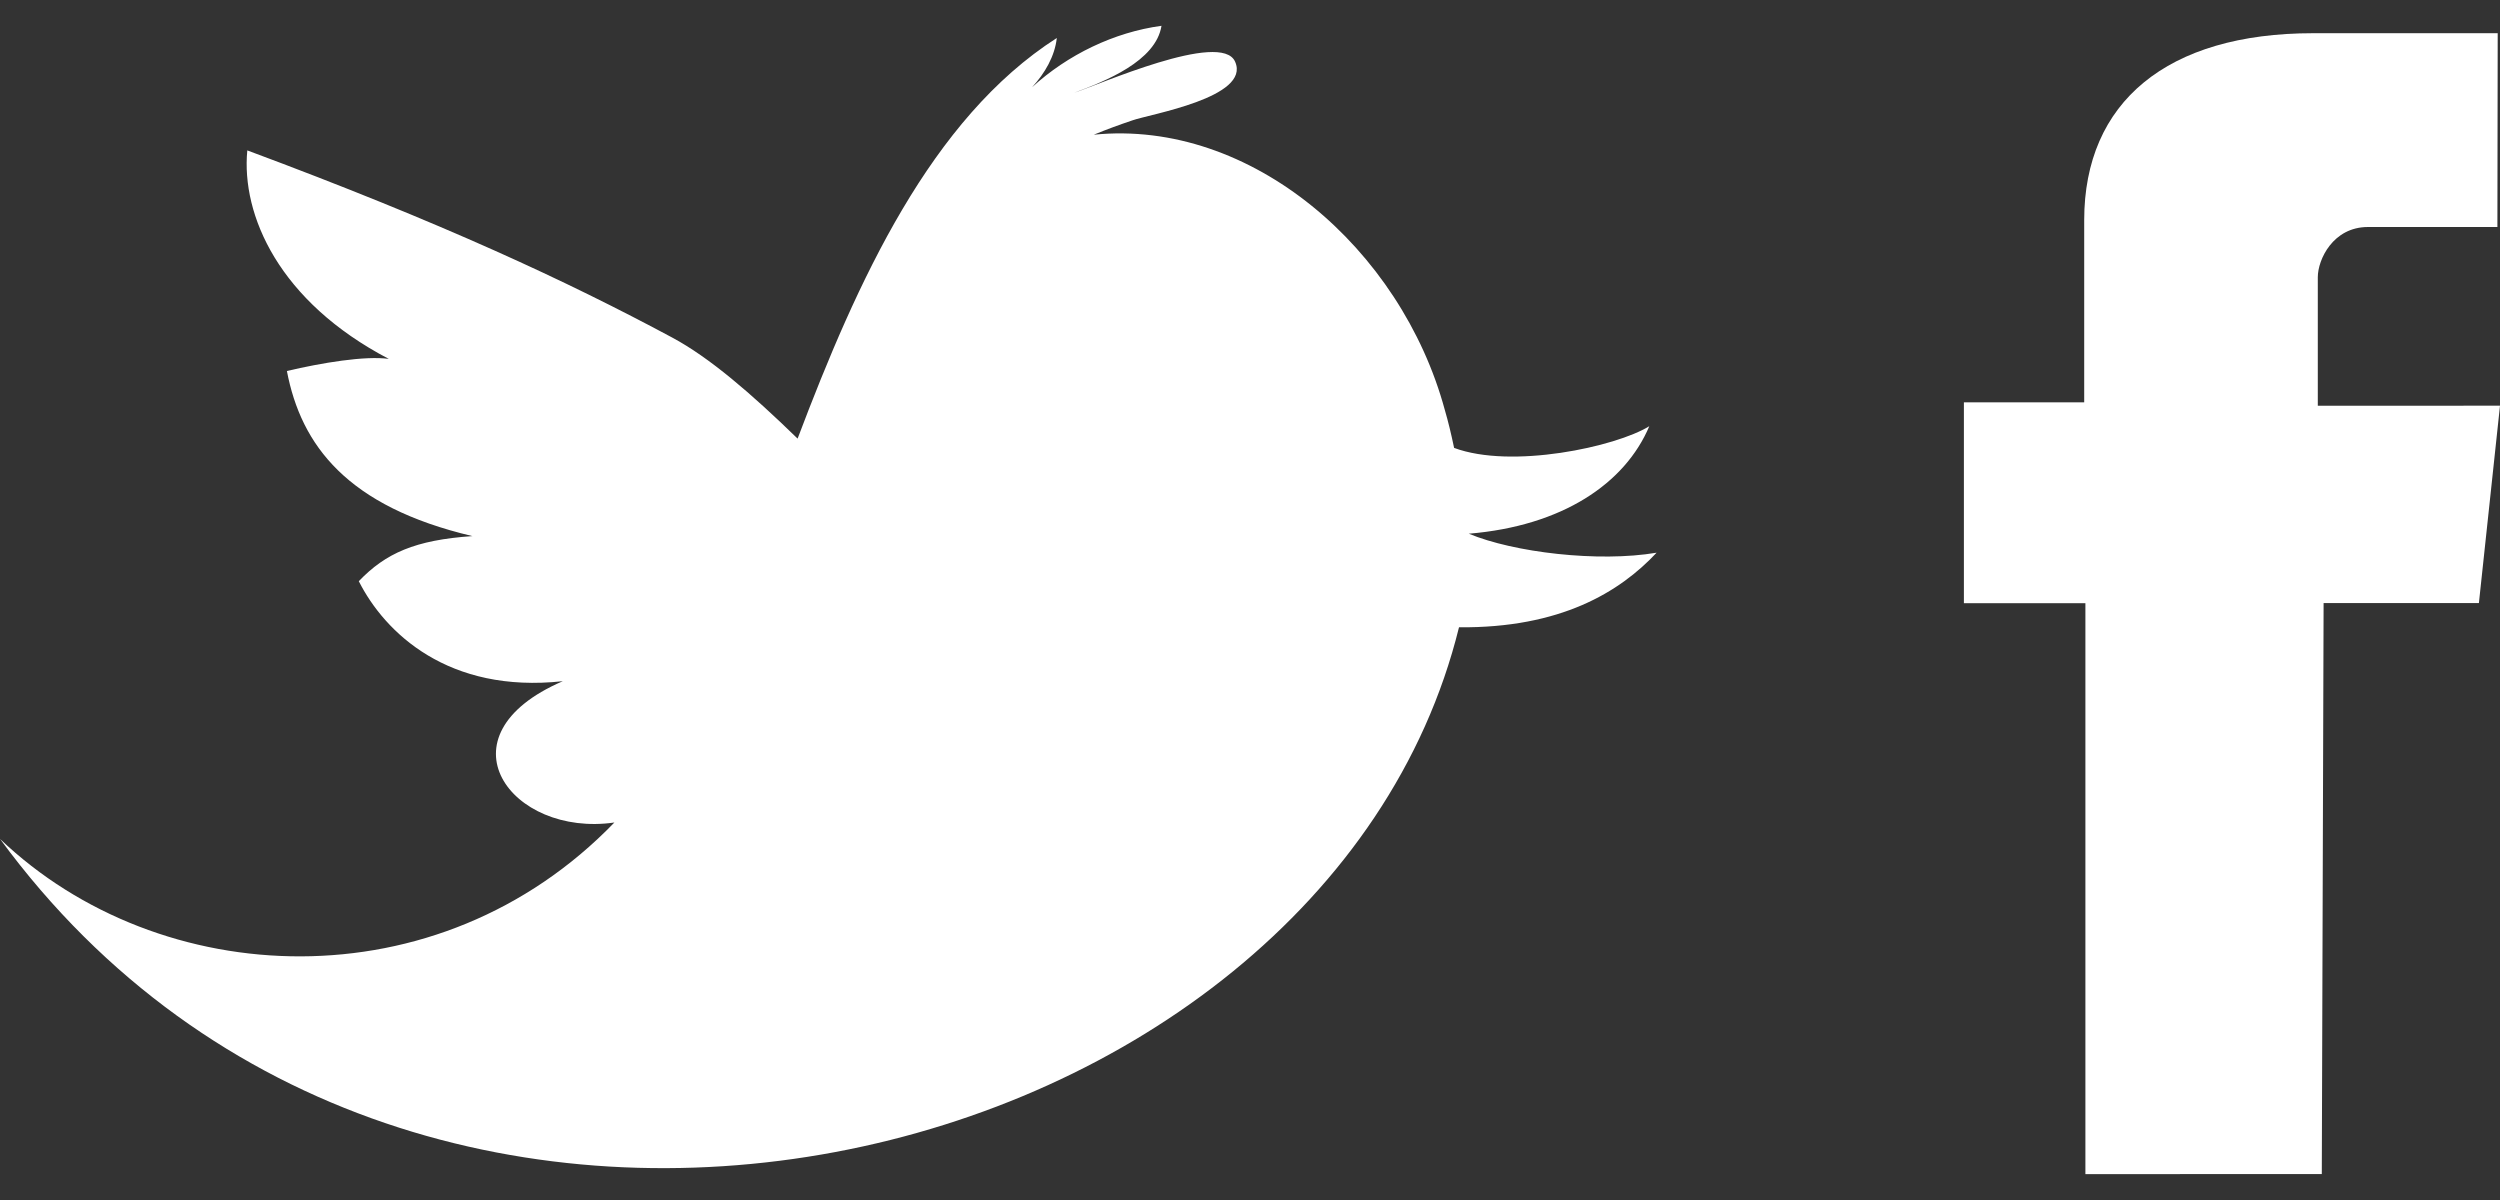 <?xml version="1.0" encoding="utf-8"?>
<!-- Generator: Adobe Illustrator 15.1.0, SVG Export Plug-In . SVG Version: 6.00 Build 0)  -->
<!DOCTYPE svg PUBLIC "-//W3C//DTD SVG 1.1//EN" "http://www.w3.org/Graphics/SVG/1.1/DTD/svg11.dtd">
<svg version="1.1" id="Layer_1" xmlns="http://www.w3.org/2000/svg" xmlns:xlink="http://www.w3.org/1999/xlink" x="0px" y="0px"
	 width="25px" height="12px" viewBox="0 0 25 12" enable-background="new 0 0 25 12" xml:space="preserve">
<rect x="0" y="0" width="25" height="12" fill="#333333" stroke="none"/>
<g>
	<path fill="#FFFFFF" d="M16.566,5.527c-0.584,0.099-1.43-0.003-1.878-0.19c0.933-0.077,1.562-0.5,1.805-1.075
		c-0.336,0.207-1.378,0.431-1.952,0.217c-0.028-0.135-0.059-0.264-0.093-0.38c-0.437-1.611-1.937-2.91-3.51-2.752
		c0.126-0.052,0.255-0.099,0.385-0.143c0.172-0.062,1.188-0.229,1.028-0.587c-0.137-0.316-1.377,0.237-1.61,0.311
		c0.309-0.115,0.818-0.315,0.874-0.67c-0.474,0.064-0.938,0.289-1.294,0.614c0.128-0.139,0.227-0.31,0.247-0.492
		C9.309,1.186,8.572,2.81,7.976,4.386C7.509,3.932,7.093,3.574,6.721,3.375C5.679,2.816,4.43,2.232,2.473,1.504
		C2.411,2.152,2.791,3.016,3.888,3.589C3.65,3.556,3.217,3.628,2.869,3.71c0.142,0.744,0.604,1.356,1.855,1.651
		C4.152,5.4,3.856,5.532,3.588,5.812c0.261,0.517,0.896,1.125,2.04,1C4.356,7.36,5.109,8.375,6.144,8.225
		C4.38,10.05,1.599,9.915,0,8.389c4.172,5.691,13.239,3.365,14.59-2.116C15.602,6.282,16.196,5.923,16.566,5.527z"/>
	<path fill="#FFFFFF" d="M20.854,11.742v-5.71h-1.215V4.023h1.203c0,0,0-0.643,0-1.822c0-1.18,0.829-1.869,2.289-1.869
		s1.846,0,1.846,0l-0.003,1.938c0,0-0.943,0-1.294,0s-0.502,0.327-0.502,0.502c0,0.175,0,1.285,0,1.285H25l-0.211,1.974h-1.553
		l-0.018,5.71H20.854z"/>
</g>
</svg>
